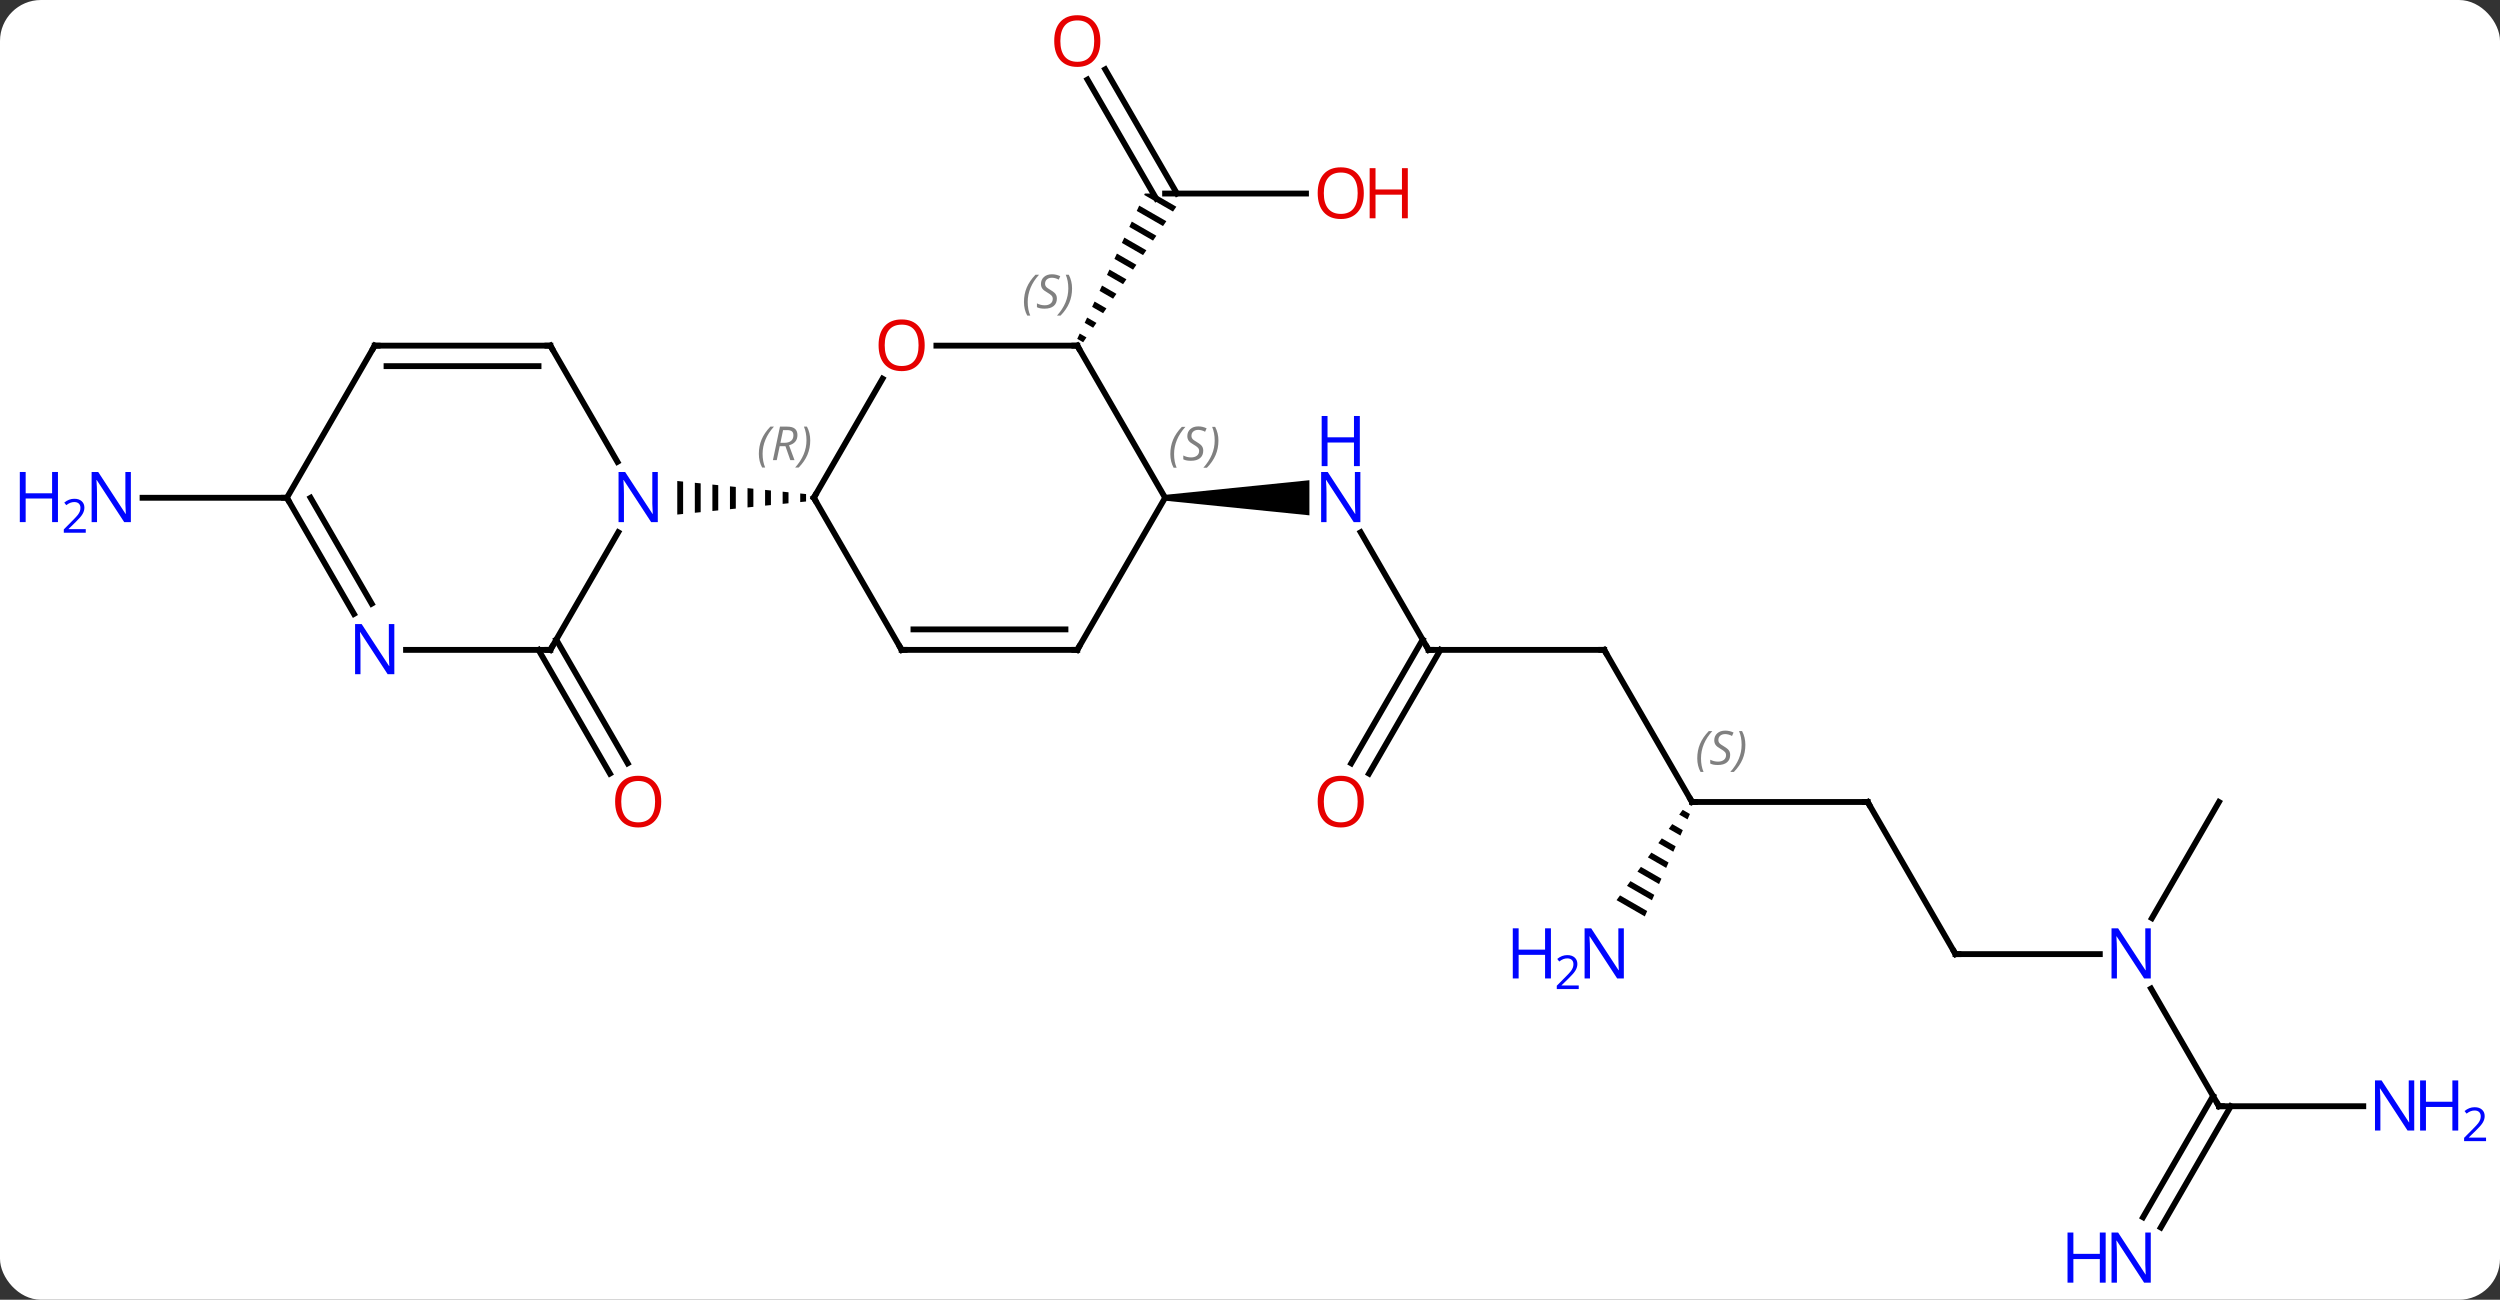 <svg width="427" viewBox="0 0 427 222" style="fill-opacity:1; color-rendering:auto; color-interpolation:auto; text-rendering:auto; stroke:black; stroke-linecap:square; stroke-miterlimit:10; shape-rendering:auto; stroke-opacity:1; fill:black; stroke-dasharray:none; font-weight:normal; stroke-width:1; font-family:'Open Sans'; font-style:normal; stroke-linejoin:miter; font-size:12; stroke-dashoffset:0; image-rendering:auto;" height="222" class="cas-substance-image" xmlns:xlink="http://www.w3.org/1999/xlink" xmlns="http://www.w3.org/2000/svg"><rect x="0" y="0" width="427" height="222" fill="#333333" stroke="none"/><svg class="cas-substance-single-component"><rect y="0" x="0" width="427" stroke="none" ry="7" rx="7" height="222" fill="white" class="cas-substance-group"/><svg y="0" x="0" width="427" viewBox="0 0 427 222" style="fill:black;" height="222" class="cas-substance-single-component-image"><svg><g><g transform="translate(214,111)" style="text-rendering:geometricPrecision; color-rendering:optimizeQuality; color-interpolation:linearRGB; stroke-linecap:butt; image-rendering:optimizeQuality;"><line y2="-1.75" y1="19.377" x2="-118.99" x1="-106.791" style="fill:none;"/><line y2="0" y1="21.127" x2="-122.021" x1="-109.823" style="fill:none;"/><line y2="-77.943" y1="-77.943" x2="9.062" x1="-15" style="fill:none;"/><line y2="-99.162" y1="-77.943" x2="-25.231" x1="-12.979" style="fill:none;"/><line y2="-97.412" y1="-77.068" x2="-28.262" x1="-16.515" style="fill:none;"/><path style="stroke:none;" d="M-18.464 -77.943 L-18.575 -77.706 L-13.651 -74.866 L-13.651 -74.866 L-13.082 -75.693 L-13.082 -75.693 L-16.983 -77.943 ZM-19.422 -75.885 L-19.845 -74.974 L-19.845 -74.974 L-15.356 -72.386 L-15.356 -72.386 L-14.788 -73.213 L-14.788 -73.213 L-19.422 -75.885 ZM-20.692 -73.153 L-21.116 -72.243 L-21.116 -72.243 L-17.061 -69.905 L-17.061 -69.905 L-16.493 -70.732 L-16.493 -70.732 L-20.692 -73.153 ZM-21.963 -70.422 L-22.386 -69.511 L-22.386 -69.511 L-18.767 -67.424 L-18.767 -67.424 L-18.198 -68.251 L-18.198 -68.251 L-21.963 -70.422 ZM-23.233 -67.691 L-23.657 -66.78 L-23.657 -66.78 L-20.472 -64.944 L-20.472 -64.944 L-19.904 -65.77 L-19.904 -65.77 L-23.233 -67.691 ZM-24.504 -64.959 L-24.927 -64.049 L-24.927 -64.049 L-22.177 -62.463 L-22.177 -62.463 L-21.609 -63.29 L-21.609 -63.29 L-24.504 -64.959 ZM-25.774 -62.228 L-26.198 -61.317 L-26.198 -61.317 L-23.883 -59.982 L-23.314 -60.809 L-23.314 -60.809 L-25.774 -62.228 ZM-27.045 -59.496 L-27.469 -58.586 L-27.469 -58.586 L-25.588 -57.501 L-25.588 -57.501 L-25.02 -58.328 L-25.02 -58.328 L-27.045 -59.496 ZM-28.316 -56.765 L-28.739 -55.854 L-28.739 -55.854 L-27.293 -55.021 L-27.293 -55.021 L-26.725 -55.847 L-26.725 -55.847 L-28.316 -56.765 ZM-29.586 -54.033 L-30.01 -53.123 L-28.999 -52.54 L-28.999 -52.54 L-28.43 -53.367 L-28.43 -53.367 L-29.586 -54.033 Z"/><line y2="0" y1="-20.092" x2="30" x1="18.4" style="fill:none;"/><path style="stroke:none;" d="M-15 -25.48 L-15 -26.48 L9.648 -28.98 L9.648 -22.98 Z"/><line y2="0" y1="0" x2="60" x1="30" style="fill:none;"/><line y2="19.383" y1="-1.75" x2="16.788" x1="28.99" style="fill:none;"/><line y2="21.133" y1="0" x2="19.819" x1="32.021" style="fill:none;"/><line y2="25.98" y1="0" x2="75" x1="60" style="fill:none;"/><line y2="25.98" y1="25.98" x2="105" x1="75" style="fill:none;"/><path style="stroke:none;" d="M73.403 27.319 L72.808 28.131 L74.234 28.953 L74.639 28.032 L73.403 27.319 ZM71.619 29.754 L71.025 30.566 L73.017 31.715 L73.017 31.715 L73.423 30.794 L71.619 29.754 ZM69.835 32.189 L69.24 33.001 L69.24 33.001 L71.8 34.477 L72.206 33.557 L69.835 32.189 ZM68.051 34.625 L67.457 35.437 L70.584 37.24 L70.584 37.24 L70.989 36.319 L68.051 34.625 ZM66.267 37.06 L65.673 37.872 L69.367 40.002 L69.367 40.002 L69.773 39.081 L66.267 37.06 ZM64.483 39.495 L63.889 40.307 L63.889 40.307 L68.15 42.765 L68.15 42.765 L68.556 41.844 L68.556 41.844 L64.483 39.495 ZM62.699 41.931 L62.105 42.742 L66.934 45.527 L67.339 44.606 L67.339 44.606 L62.699 41.931 Z"/><line y2="51.963" y1="25.98" x2="120" x1="105" style="fill:none;"/><line y2="51.963" y1="51.963" x2="144.648" x1="120" style="fill:none;"/><line y2="77.943" y1="57.851" x2="165" x1="153.4" style="fill:none;"/><line y2="25.98" y1="45.825" x2="165" x1="153.544" style="fill:none;"/><line y2="96.91" y1="76.193" x2="152.029" x1="163.99" style="fill:none;"/><line y2="98.66" y1="77.943" x2="155.06" x1="167.021" style="fill:none;"/><line y2="77.943" y1="77.943" x2="189.648" x1="165" style="fill:none;"/><line y2="-25.98" y1="-25.98" x2="-165" x1="-189.648" style="fill:none;"/><line y2="-46.315" y1="-25.98" x2="-63.261" x1="-75" style="fill:none;"/><line y2="0" y1="-25.98" x2="-60" x1="-75" style="fill:none;"/><path style="stroke:none;" d="M-77.324 -26.716 L-77.324 -25.244 L-76.324 -25.346 L-76.324 -26.614 L-77.324 -26.716 ZM-80.324 -27.02 L-80.324 -24.94 L-80.324 -24.94 L-79.324 -25.041 L-79.324 -25.041 L-79.324 -26.919 L-79.324 -26.919 L-80.324 -27.02 ZM-83.324 -27.324 L-83.324 -24.636 L-83.324 -24.636 L-82.324 -24.737 L-82.324 -27.223 L-83.324 -27.324 ZM-86.324 -27.629 L-86.324 -24.331 L-85.324 -24.433 L-85.324 -24.433 L-85.324 -27.527 L-85.324 -27.527 L-86.324 -27.629 ZM-89.324 -27.933 L-89.324 -24.027 L-89.324 -24.027 L-88.324 -24.129 L-88.324 -27.831 L-89.324 -27.933 ZM-92.324 -28.237 L-92.324 -23.723 L-91.324 -23.824 L-91.324 -28.136 L-91.324 -28.136 L-92.324 -28.237 ZM-95.324 -28.541 L-95.324 -23.419 L-95.324 -23.419 L-94.324 -23.52 L-94.324 -23.52 L-94.324 -28.44 L-94.324 -28.44 L-95.324 -28.541 ZM-98.324 -28.846 L-98.324 -23.114 L-97.324 -23.216 L-97.324 -28.744 L-98.324 -28.846 Z"/><line y2="-51.963" y1="-51.963" x2="-30" x1="-54.062" style="fill:none;"/><line y2="0" y1="0" x2="-30" x1="-60" style="fill:none;"/><line y2="-3.5" y1="-3.5" x2="-32.021" x1="-57.979" style="fill:none;"/><line y2="-25.98" y1="-51.963" x2="-15" x1="-30" style="fill:none;"/><line y2="-25.98" y1="0" x2="-15" x1="-30" style="fill:none;"/><line y2="0" y1="-20.092" x2="-120" x1="-108.4" style="fill:none;"/><line y2="-51.963" y1="-32.118" x2="-120" x1="-108.544" style="fill:none;"/><line y2="0" y1="0" x2="-144.648" x1="-120" style="fill:none;"/><line y2="-51.963" y1="-51.963" x2="-150" x1="-120" style="fill:none;"/><line y2="-48.463" y1="-48.463" x2="-147.979" x1="-122.021" style="fill:none;"/><line y2="-25.98" y1="-6.138" x2="-165" x1="-153.544" style="fill:none;"/><line y2="-25.98" y1="-7.888" x2="-160.958" x1="-150.513" style="fill:none;"/><line y2="-25.98" y1="-51.963" x2="-165" x1="-150" style="fill:none;"/></g><g transform="translate(214,111)" style="fill:rgb(230,0,0); text-rendering:geometricPrecision; color-rendering:optimizeQuality; image-rendering:optimizeQuality; font-family:'Open Sans'; stroke:rgb(230,0,0); color-interpolation:linearRGB;"><path style="stroke:none;" d="M-101.062 25.91 Q-101.062 27.972 -102.102 29.152 Q-103.141 30.332 -104.984 30.332 Q-106.875 30.332 -107.906 29.168 Q-108.938 28.003 -108.938 25.894 Q-108.938 23.8 -107.906 22.652 Q-106.875 21.503 -104.984 21.503 Q-103.125 21.503 -102.094 22.675 Q-101.062 23.847 -101.062 25.91 ZM-107.891 25.91 Q-107.891 27.644 -107.148 28.55 Q-106.406 29.457 -104.984 29.457 Q-103.562 29.457 -102.836 28.558 Q-102.109 27.66 -102.109 25.91 Q-102.109 24.175 -102.836 23.285 Q-103.562 22.394 -104.984 22.394 Q-106.406 22.394 -107.148 23.293 Q-107.891 24.191 -107.891 25.91 Z"/><path style="stroke:none;" d="M18.938 -78.013 Q18.938 -75.951 17.898 -74.771 Q16.859 -73.591 15.016 -73.591 Q13.125 -73.591 12.094 -74.755 Q11.062 -75.92 11.062 -78.029 Q11.062 -80.123 12.094 -81.271 Q13.125 -82.42 15.016 -82.42 Q16.875 -82.42 17.906 -81.248 Q18.938 -80.076 18.938 -78.013 ZM12.109 -78.013 Q12.109 -76.279 12.852 -75.373 Q13.594 -74.466 15.016 -74.466 Q16.438 -74.466 17.164 -75.365 Q17.891 -76.263 17.891 -78.013 Q17.891 -79.748 17.164 -80.638 Q16.438 -81.529 15.016 -81.529 Q13.594 -81.529 12.852 -80.63 Q12.109 -79.732 12.109 -78.013 Z"/><path style="stroke:none;" d="M26.453 -73.716 L25.453 -73.716 L25.453 -77.748 L20.938 -77.748 L20.938 -73.716 L19.938 -73.716 L19.938 -82.279 L20.938 -82.279 L20.938 -78.638 L25.453 -78.638 L25.453 -82.279 L26.453 -82.279 L26.453 -73.716 Z"/><path style="stroke:none;" d="M-26.062 -103.993 Q-26.062 -101.931 -27.102 -100.751 Q-28.141 -99.571 -29.984 -99.571 Q-31.875 -99.571 -32.906 -100.736 Q-33.938 -101.9 -33.938 -104.009 Q-33.938 -106.103 -32.906 -107.251 Q-31.875 -108.4 -29.984 -108.4 Q-28.125 -108.4 -27.094 -107.228 Q-26.062 -106.056 -26.062 -103.993 ZM-32.891 -103.993 Q-32.891 -102.259 -32.148 -101.353 Q-31.406 -100.446 -29.984 -100.446 Q-28.562 -100.446 -27.836 -101.345 Q-27.109 -102.243 -27.109 -103.993 Q-27.109 -105.728 -27.836 -106.618 Q-28.562 -107.509 -29.984 -107.509 Q-31.406 -107.509 -32.148 -106.611 Q-32.891 -105.712 -32.891 -103.993 Z"/><path style="fill:rgb(0,5,255); stroke:none;" d="M18.352 -21.824 L17.211 -21.824 L12.523 -29.011 L12.477 -29.011 Q12.57 -27.746 12.57 -26.699 L12.57 -21.824 L11.648 -21.824 L11.648 -30.386 L12.773 -30.386 L17.445 -23.23 L17.492 -23.23 Q17.492 -23.386 17.445 -24.246 Q17.398 -25.105 17.414 -25.48 L17.414 -30.386 L18.352 -30.386 L18.352 -21.824 Z"/><path style="fill:rgb(0,5,255); stroke:none;" d="M18.258 -31.386 L17.258 -31.386 L17.258 -35.417 L12.742 -35.417 L12.742 -31.386 L11.742 -31.386 L11.742 -39.949 L12.742 -39.949 L12.742 -36.308 L17.258 -36.308 L17.258 -39.949 L18.258 -39.949 L18.258 -31.386 Z"/></g><g transform="translate(214,111)" style="stroke-linecap:butt; text-rendering:geometricPrecision; color-rendering:optimizeQuality; image-rendering:optimizeQuality; font-family:'Open Sans'; color-interpolation:linearRGB; stroke-miterlimit:5;"><path style="fill:none;" d="M29.75 -0.433 L30 0 L30.5 0"/><path style="fill:none;" d="M59.5 -0 L60 0 L60.25 0.433"/><path style="fill:rgb(230,0,0); stroke:none;" d="M18.938 25.91 Q18.938 27.972 17.898 29.152 Q16.859 30.332 15.016 30.332 Q13.125 30.332 12.094 29.168 Q11.062 28.003 11.062 25.894 Q11.062 23.8 12.094 22.652 Q13.125 21.503 15.016 21.503 Q16.875 21.503 17.906 22.675 Q18.938 23.847 18.938 25.91 ZM12.109 25.91 Q12.109 27.644 12.852 28.55 Q13.594 29.457 15.016 29.457 Q16.438 29.457 17.164 28.558 Q17.891 27.66 17.891 25.91 Q17.891 24.175 17.164 23.285 Q16.438 22.394 15.016 22.394 Q13.594 22.394 12.852 23.293 Q12.109 24.191 12.109 25.91 Z"/><path style="fill:none;" d="M74.75 25.547 L75 25.98 L75.5 25.98"/></g><g transform="translate(214,111)" style="stroke-linecap:butt; font-size:8.4px; fill:gray; text-rendering:geometricPrecision; image-rendering:optimizeQuality; color-rendering:optimizeQuality; font-family:'Open Sans'; font-style:italic; stroke:gray; color-interpolation:linearRGB; stroke-miterlimit:5;"><path style="stroke:none;" d="M75.891 18.523 Q75.891 17.195 76.36 16.07 Q76.829 14.945 77.86 13.867 L78.469 13.867 Q77.501 14.929 77.016 16.101 Q76.532 17.273 76.532 18.507 Q76.532 19.835 76.969 20.851 L76.454 20.851 Q75.891 19.82 75.891 18.523 ZM81.514 17.929 Q81.514 18.757 80.967 19.21 Q80.42 19.663 79.42 19.663 Q79.014 19.663 78.701 19.609 Q78.389 19.554 78.108 19.413 L78.108 18.757 Q78.733 19.085 79.436 19.085 Q80.061 19.085 80.436 18.788 Q80.811 18.492 80.811 17.976 Q80.811 17.663 80.608 17.437 Q80.405 17.21 79.842 16.882 Q79.248 16.554 79.022 16.226 Q78.795 15.898 78.795 15.445 Q78.795 14.71 79.311 14.249 Q79.826 13.788 80.67 13.788 Q81.045 13.788 81.381 13.867 Q81.717 13.945 82.092 14.117 L81.826 14.71 Q81.576 14.554 81.256 14.468 Q80.936 14.382 80.67 14.382 Q80.139 14.382 79.819 14.656 Q79.498 14.929 79.498 15.398 Q79.498 15.601 79.569 15.749 Q79.639 15.898 79.78 16.031 Q79.92 16.163 80.342 16.413 Q80.905 16.757 81.108 16.953 Q81.311 17.148 81.412 17.382 Q81.514 17.617 81.514 17.929 ZM84.108 16.21 Q84.108 17.538 83.632 18.671 Q83.155 19.804 82.14 20.851 L81.53 20.851 Q83.468 18.695 83.468 16.21 Q83.468 14.882 83.03 13.867 L83.546 13.867 Q84.108 14.929 84.108 16.21 Z"/><path style="fill:none; stroke:black;" d="M104.5 25.98 L105 25.98 L105.25 26.413"/></g><g transform="translate(214,111)" style="stroke-linecap:butt; fill:rgb(0,5,255); text-rendering:geometricPrecision; color-rendering:optimizeQuality; image-rendering:optimizeQuality; font-family:'Open Sans'; stroke:rgb(0,5,255); color-interpolation:linearRGB; stroke-miterlimit:5;"><path style="stroke:none;" d="M63.352 56.119 L62.211 56.119 L57.523 48.932 L57.477 48.932 Q57.57 50.197 57.57 51.244 L57.57 56.119 L56.648 56.119 L56.648 47.557 L57.773 47.557 L62.445 54.713 L62.492 54.713 Q62.492 54.557 62.445 53.697 Q62.398 52.838 62.414 52.463 L62.414 47.557 L63.352 47.557 L63.352 56.119 Z"/><path style="stroke:none;" d="M50.898 56.119 L49.898 56.119 L49.898 52.088 L45.383 52.088 L45.383 56.119 L44.383 56.119 L44.383 47.557 L45.383 47.557 L45.383 51.197 L49.898 51.197 L49.898 47.557 L50.898 47.557 L50.898 56.119 Z"/><path style="stroke:none;" d="M55.648 57.929 L51.898 57.929 L51.898 57.366 L53.398 55.85 Q54.086 55.163 54.305 54.866 Q54.523 54.569 54.633 54.288 Q54.742 54.007 54.742 53.679 Q54.742 53.225 54.469 52.96 Q54.195 52.694 53.695 52.694 Q53.352 52.694 53.031 52.811 Q52.711 52.929 52.32 53.225 L51.977 52.788 Q52.758 52.132 53.695 52.132 Q54.492 52.132 54.953 52.546 Q55.414 52.96 55.414 53.647 Q55.414 54.194 55.109 54.725 Q54.805 55.257 53.961 56.069 L52.711 57.288 L52.711 57.319 L55.648 57.319 L55.648 57.929 Z"/><path style="fill:none; stroke:black;" d="M119.75 51.53 L120 51.963 L120.5 51.963"/><path style="stroke:none;" d="M153.352 56.119 L152.211 56.119 L147.523 48.932 L147.477 48.932 Q147.57 50.197 147.57 51.244 L147.57 56.119 L146.648 56.119 L146.648 47.557 L147.773 47.557 L152.445 54.713 L152.492 54.713 Q152.492 54.557 152.445 53.697 Q152.398 52.838 152.414 52.463 L152.414 47.557 L153.352 47.557 L153.352 56.119 Z"/><path style="fill:none; stroke:black;" d="M164.75 77.51 L165 77.943 L165.5 77.943"/><path style="stroke:none;" d="M153.352 108.079 L152.211 108.079 L147.523 100.892 L147.477 100.892 Q147.57 102.157 147.57 103.204 L147.57 108.079 L146.648 108.079 L146.648 99.517 L147.773 99.517 L152.445 106.673 L152.492 106.673 Q152.492 106.517 152.445 105.657 Q152.398 104.798 152.414 104.423 L152.414 99.517 L153.352 99.517 L153.352 108.079 Z"/><path style="stroke:none;" d="M145.648 108.079 L144.648 108.079 L144.648 104.048 L140.133 104.048 L140.133 108.079 L139.133 108.079 L139.133 99.517 L140.133 99.517 L140.133 103.157 L144.648 103.157 L144.648 99.517 L145.648 99.517 L145.648 108.079 Z"/><path style="stroke:none;" d="M198.352 82.099 L197.211 82.099 L192.523 74.912 L192.477 74.912 Q192.57 76.177 192.57 77.224 L192.57 82.099 L191.648 82.099 L191.648 73.537 L192.773 73.537 L197.445 80.693 L197.492 80.693 Q197.492 80.537 197.445 79.677 Q197.398 78.818 197.414 78.443 L197.414 73.537 L198.352 73.537 L198.352 82.099 Z"/><path style="stroke:none;" d="M205.867 82.099 L204.867 82.099 L204.867 78.068 L200.352 78.068 L200.352 82.099 L199.352 82.099 L199.352 73.537 L200.352 73.537 L200.352 77.177 L204.867 77.177 L204.867 73.537 L205.867 73.537 L205.867 82.099 Z"/><path style="stroke:none;" d="M210.617 83.909 L206.867 83.909 L206.867 83.346 L208.367 81.831 Q209.055 81.143 209.273 80.846 Q209.492 80.549 209.602 80.268 Q209.711 79.987 209.711 79.659 Q209.711 79.206 209.438 78.94 Q209.164 78.674 208.664 78.674 Q208.32 78.674 208 78.791 Q207.68 78.909 207.289 79.206 L206.945 78.768 Q207.727 78.112 208.664 78.112 Q209.461 78.112 209.922 78.526 Q210.383 78.94 210.383 79.627 Q210.383 80.174 210.078 80.706 Q209.773 81.237 208.93 82.049 L207.68 83.268 L207.68 83.299 L210.617 83.299 L210.617 83.909 Z"/><path style="stroke:none;" d="M-191.648 -21.824 L-192.789 -21.824 L-197.477 -29.011 L-197.523 -29.011 Q-197.43 -27.746 -197.43 -26.699 L-197.43 -21.824 L-198.352 -21.824 L-198.352 -30.386 L-197.227 -30.386 L-192.555 -23.23 L-192.508 -23.23 Q-192.508 -23.386 -192.555 -24.246 Q-192.602 -25.105 -192.586 -25.48 L-192.586 -30.386 L-191.648 -30.386 L-191.648 -21.824 Z"/><path style="stroke:none;" d="M-204.102 -21.824 L-205.102 -21.824 L-205.102 -25.855 L-209.617 -25.855 L-209.617 -21.824 L-210.617 -21.824 L-210.617 -30.386 L-209.617 -30.386 L-209.617 -26.746 L-205.102 -26.746 L-205.102 -30.386 L-204.102 -30.386 L-204.102 -21.824 Z"/><path style="stroke:none;" d="M-199.352 -20.014 L-203.102 -20.014 L-203.102 -20.577 L-201.602 -22.093 Q-200.914 -22.78 -200.695 -23.077 Q-200.477 -23.374 -200.367 -23.655 Q-200.258 -23.936 -200.258 -24.264 Q-200.258 -24.718 -200.531 -24.983 Q-200.805 -25.249 -201.305 -25.249 Q-201.648 -25.249 -201.969 -25.132 Q-202.289 -25.014 -202.68 -24.718 L-203.023 -25.155 Q-202.242 -25.811 -201.305 -25.811 Q-200.508 -25.811 -200.047 -25.397 Q-199.586 -24.983 -199.586 -24.296 Q-199.586 -23.749 -199.891 -23.218 Q-200.195 -22.686 -201.039 -21.874 L-202.289 -20.655 L-202.289 -20.624 L-199.352 -20.624 L-199.352 -20.014 Z"/><path style="fill:none; stroke:black;" d="M-74.75 -26.413 L-75 -25.98 L-74.75 -25.547"/></g><g transform="translate(214,111)" style="stroke-linecap:butt; font-size:8.4px; fill:gray; text-rendering:geometricPrecision; image-rendering:optimizeQuality; color-rendering:optimizeQuality; font-family:'Open Sans'; font-style:italic; stroke:gray; color-interpolation:linearRGB; stroke-miterlimit:5;"><path style="stroke:none;" d="M-84.389 -33.476 Q-84.389 -34.804 -83.92 -35.929 Q-83.452 -37.054 -82.42 -38.132 L-81.811 -38.132 Q-82.78 -37.07 -83.264 -35.898 Q-83.748 -34.726 -83.748 -33.492 Q-83.748 -32.163 -83.311 -31.148 L-83.827 -31.148 Q-84.389 -32.179 -84.389 -33.476 ZM-80.829 -34.788 L-81.329 -32.413 L-81.985 -32.413 L-80.782 -38.132 L-79.532 -38.132 Q-77.798 -38.132 -77.798 -36.695 Q-77.798 -35.335 -79.235 -34.945 L-78.298 -32.413 L-79.016 -32.413 L-79.845 -34.788 L-80.829 -34.788 ZM-80.251 -37.538 Q-80.641 -35.617 -80.704 -35.367 L-80.048 -35.367 Q-79.298 -35.367 -78.891 -35.695 Q-78.485 -36.023 -78.485 -36.648 Q-78.485 -37.117 -78.743 -37.328 Q-79.001 -37.538 -79.595 -37.538 L-80.251 -37.538 ZM-75.612 -35.788 Q-75.612 -34.46 -76.088 -33.328 Q-76.565 -32.195 -77.581 -31.148 L-78.19 -31.148 Q-76.252 -33.304 -76.252 -35.788 Q-76.252 -37.117 -76.69 -38.132 L-76.174 -38.132 Q-75.612 -37.07 -75.612 -35.788 Z"/></g><g transform="translate(214,111)" style="stroke-linecap:butt; fill:rgb(230,0,0); text-rendering:geometricPrecision; color-rendering:optimizeQuality; image-rendering:optimizeQuality; font-family:'Open Sans'; stroke:rgb(230,0,0); color-interpolation:linearRGB; stroke-miterlimit:5;"><path style="stroke:none;" d="M-56.062 -52.033 Q-56.062 -49.971 -57.102 -48.791 Q-58.141 -47.611 -59.984 -47.611 Q-61.875 -47.611 -62.906 -48.776 Q-63.938 -49.94 -63.938 -52.049 Q-63.938 -54.143 -62.906 -55.291 Q-61.875 -56.44 -59.984 -56.44 Q-58.125 -56.44 -57.094 -55.268 Q-56.062 -54.096 -56.062 -52.033 ZM-62.891 -52.033 Q-62.891 -50.299 -62.148 -49.393 Q-61.406 -48.486 -59.984 -48.486 Q-58.562 -48.486 -57.836 -49.385 Q-57.109 -50.283 -57.109 -52.033 Q-57.109 -53.768 -57.836 -54.658 Q-58.562 -55.549 -59.984 -55.549 Q-61.406 -55.549 -62.148 -54.651 Q-62.891 -53.752 -62.891 -52.033 Z"/><path style="fill:none; stroke:black;" d="M-60.25 -0.433 L-60 0 L-59.5 0"/><path style="fill:none; stroke:black;" d="M-30.5 -51.963 L-30 -51.963 L-29.75 -51.53"/></g><g transform="translate(214,111)" style="stroke-linecap:butt; font-size:8.4px; fill:gray; text-rendering:geometricPrecision; image-rendering:optimizeQuality; color-rendering:optimizeQuality; font-family:'Open Sans'; font-style:italic; stroke:gray; color-interpolation:linearRGB; stroke-miterlimit:5;"><path style="stroke:none;" d="M-39.108 -59.42 Q-39.108 -60.748 -38.64 -61.873 Q-38.171 -62.998 -37.14 -64.076 L-36.53 -64.076 Q-37.499 -63.014 -37.983 -61.842 Q-38.468 -60.67 -38.468 -59.436 Q-38.468 -58.108 -38.03 -57.092 L-38.546 -57.092 Q-39.108 -58.123 -39.108 -59.42 ZM-33.486 -60.014 Q-33.486 -59.186 -34.033 -58.733 Q-34.58 -58.279 -35.58 -58.279 Q-35.986 -58.279 -36.298 -58.334 Q-36.611 -58.389 -36.892 -58.529 L-36.892 -59.186 Q-36.267 -58.858 -35.564 -58.858 Q-34.939 -58.858 -34.564 -59.154 Q-34.189 -59.451 -34.189 -59.967 Q-34.189 -60.279 -34.392 -60.506 Q-34.595 -60.733 -35.158 -61.061 Q-35.752 -61.389 -35.978 -61.717 Q-36.205 -62.045 -36.205 -62.498 Q-36.205 -63.233 -35.689 -63.694 Q-35.173 -64.154 -34.33 -64.154 Q-33.955 -64.154 -33.619 -64.076 Q-33.283 -63.998 -32.908 -63.826 L-33.173 -63.233 Q-33.423 -63.389 -33.744 -63.475 Q-34.064 -63.561 -34.33 -63.561 Q-34.861 -63.561 -35.181 -63.287 Q-35.502 -63.014 -35.502 -62.545 Q-35.502 -62.342 -35.431 -62.194 Q-35.361 -62.045 -35.22 -61.912 Q-35.08 -61.779 -34.658 -61.529 Q-34.095 -61.186 -33.892 -60.99 Q-33.689 -60.795 -33.587 -60.561 Q-33.486 -60.326 -33.486 -60.014 ZM-30.892 -61.733 Q-30.892 -60.404 -31.368 -59.272 Q-31.845 -58.139 -32.86 -57.092 L-33.47 -57.092 Q-31.532 -59.248 -31.532 -61.733 Q-31.532 -63.061 -31.97 -64.076 L-31.454 -64.076 Q-30.892 -63.014 -30.892 -61.733 Z"/><path style="fill:none; stroke:black;" d="M-30.5 -0 L-30 0 L-29.75 -0.433"/><path style="stroke:none;" d="M-14.109 -33.437 Q-14.109 -34.765 -13.64 -35.89 Q-13.171 -37.015 -12.14 -38.093 L-11.53 -38.093 Q-12.499 -37.031 -12.984 -35.859 Q-13.468 -34.687 -13.468 -33.453 Q-13.468 -32.125 -13.03 -31.109 L-13.546 -31.109 Q-14.109 -32.14 -14.109 -33.437 ZM-8.486 -34.031 Q-8.486 -33.203 -9.033 -32.75 Q-9.58 -32.297 -10.58 -32.297 Q-10.986 -32.297 -11.299 -32.351 Q-11.611 -32.406 -11.892 -32.547 L-11.892 -33.203 Q-11.267 -32.875 -10.564 -32.875 Q-9.939 -32.875 -9.564 -33.172 Q-9.189 -33.468 -9.189 -33.984 Q-9.189 -34.297 -9.392 -34.523 Q-9.595 -34.75 -10.158 -35.078 Q-10.752 -35.406 -10.978 -35.734 Q-11.205 -36.062 -11.205 -36.515 Q-11.205 -37.25 -10.689 -37.711 Q-10.174 -38.172 -9.33 -38.172 Q-8.955 -38.172 -8.619 -38.093 Q-8.283 -38.015 -7.908 -37.843 L-8.174 -37.25 Q-8.424 -37.406 -8.744 -37.492 Q-9.064 -37.578 -9.33 -37.578 Q-9.861 -37.578 -10.181 -37.304 Q-10.502 -37.031 -10.502 -36.562 Q-10.502 -36.359 -10.431 -36.211 Q-10.361 -36.062 -10.22 -35.929 Q-10.08 -35.797 -9.658 -35.547 Q-9.095 -35.203 -8.892 -35.008 Q-8.689 -34.812 -8.588 -34.578 Q-8.486 -34.343 -8.486 -34.031 ZM-5.892 -35.75 Q-5.892 -34.422 -6.368 -33.289 Q-6.845 -32.156 -7.86 -31.109 L-8.47 -31.109 Q-6.532 -33.265 -6.532 -35.75 Q-6.532 -37.078 -6.97 -38.093 L-6.454 -38.093 Q-5.892 -37.031 -5.892 -35.75 Z"/></g><g transform="translate(214,111)" style="stroke-linecap:butt; fill:rgb(0,5,255); text-rendering:geometricPrecision; color-rendering:optimizeQuality; image-rendering:optimizeQuality; font-family:'Open Sans'; stroke:rgb(0,5,255); color-interpolation:linearRGB; stroke-miterlimit:5;"><path style="stroke:none;" d="M-101.648 -21.824 L-102.789 -21.824 L-107.477 -29.011 L-107.523 -29.011 Q-107.43 -27.746 -107.43 -26.699 L-107.43 -21.824 L-108.352 -21.824 L-108.352 -30.386 L-107.227 -30.386 L-102.555 -23.23 L-102.508 -23.23 Q-102.508 -23.386 -102.555 -24.246 Q-102.602 -25.105 -102.586 -25.48 L-102.586 -30.386 L-101.648 -30.386 L-101.648 -21.824 Z"/><path style="fill:none; stroke:black;" d="M-119.75 -0.433 L-120 0 L-120.5 -0"/><path style="fill:none; stroke:black;" d="M-119.75 -51.53 L-120 -51.963 L-120.5 -51.963"/><path style="stroke:none;" d="M-146.648 4.156 L-147.789 4.156 L-152.477 -3.031 L-152.523 -3.031 Q-152.43 -1.766 -152.43 -0.719 L-152.43 4.156 L-153.352 4.156 L-153.352 -4.406 L-152.227 -4.406 L-147.555 2.75 L-147.508 2.75 Q-147.508 2.594 -147.555 1.734 Q-147.602 0.875 -147.586 0.5 L-147.586 -4.406 L-146.648 -4.406 L-146.648 4.156 Z"/><path style="fill:none; stroke:black;" d="M-149.5 -51.963 L-150 -51.963 L-150.25 -51.53"/><path style="fill:none; stroke:black;" d="M-164.75 -25.547 L-165 -25.98 L-165.5 -25.98"/></g></g></svg></svg></svg></svg>